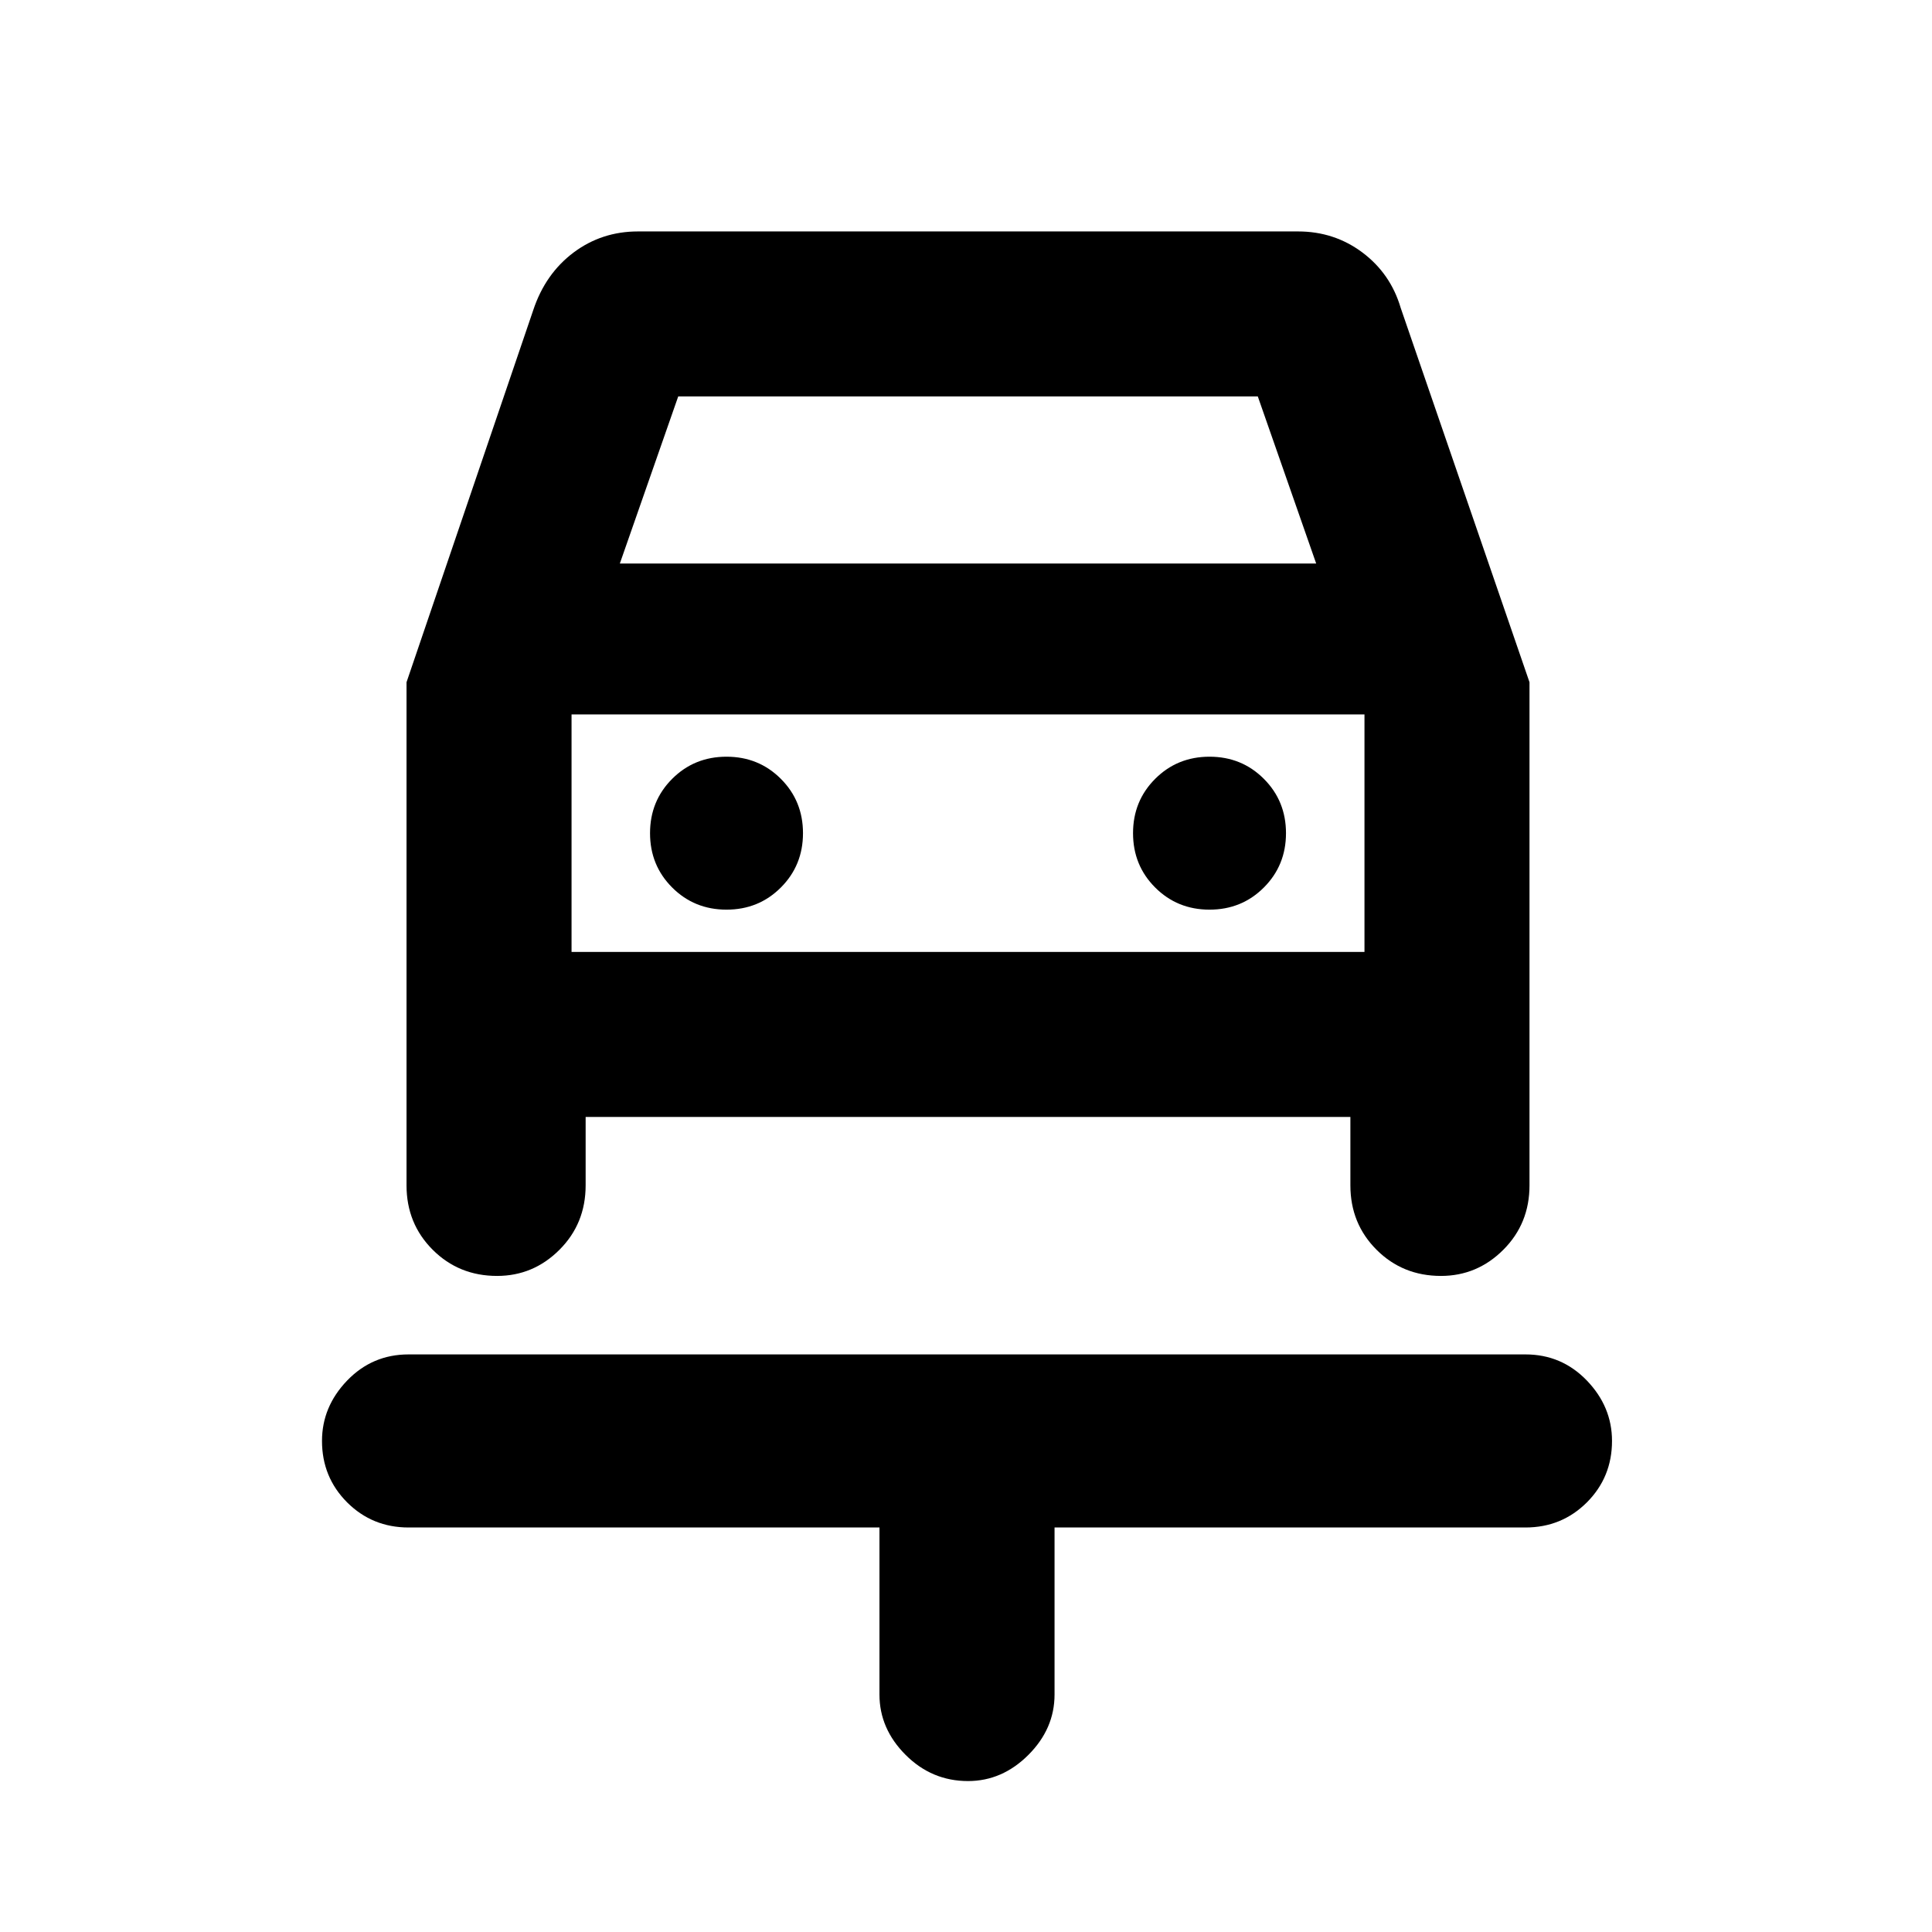 <svg xmlns="http://www.w3.org/2000/svg" height="24" width="24"><path d="M12.025 22.125Q11.575 22.125 11.25 21.8Q10.925 21.475 10.925 21.05V18.975H5.075Q4.625 18.975 4.312 18.663Q4 18.35 4 17.9Q4 17.475 4.312 17.15Q4.625 16.825 5.075 16.825H18.95Q19.4 16.825 19.713 17.15Q20.025 17.475 20.025 17.9Q20.025 18.35 19.713 18.663Q19.4 18.975 18.95 18.975H13.1V21.05Q13.1 21.475 12.775 21.8Q12.45 22.125 12.025 22.125ZM9.025 11.3Q9.425 11.3 9.7 11.025Q9.975 10.75 9.975 10.35Q9.975 9.95 9.7 9.675Q9.425 9.4 9.025 9.4Q8.625 9.4 8.35 9.675Q8.075 9.95 8.075 10.35Q8.075 10.75 8.35 11.025Q8.625 11.3 9.025 11.3ZM15.025 11.3Q15.425 11.3 15.7 11.025Q15.975 10.75 15.975 10.35Q15.975 9.95 15.7 9.675Q15.425 9.4 15.025 9.4Q14.625 9.4 14.35 9.675Q14.075 9.95 14.075 10.35Q14.075 10.75 14.35 11.025Q14.625 11.3 15.025 11.3ZM6.175 15.85Q5.7 15.85 5.375 15.525Q5.05 15.2 5.05 14.725V8.475L6.625 3.85Q6.775 3.4 7.125 3.137Q7.475 2.875 7.925 2.875H16.125Q16.575 2.875 16.925 3.137Q17.275 3.4 17.4 3.825L19 8.475V14.725Q19 15.2 18.675 15.525Q18.35 15.85 17.9 15.85Q17.425 15.85 17.1 15.525Q16.775 15.2 16.775 14.725V13.875H7.275V14.725Q7.275 15.2 6.95 15.525Q6.625 15.85 6.175 15.85ZM7.7 7H16.35L15.625 4.925H8.425ZM7.1 8.875V11.825ZM7.1 11.825H16.95V8.875H7.1Z"/></svg>